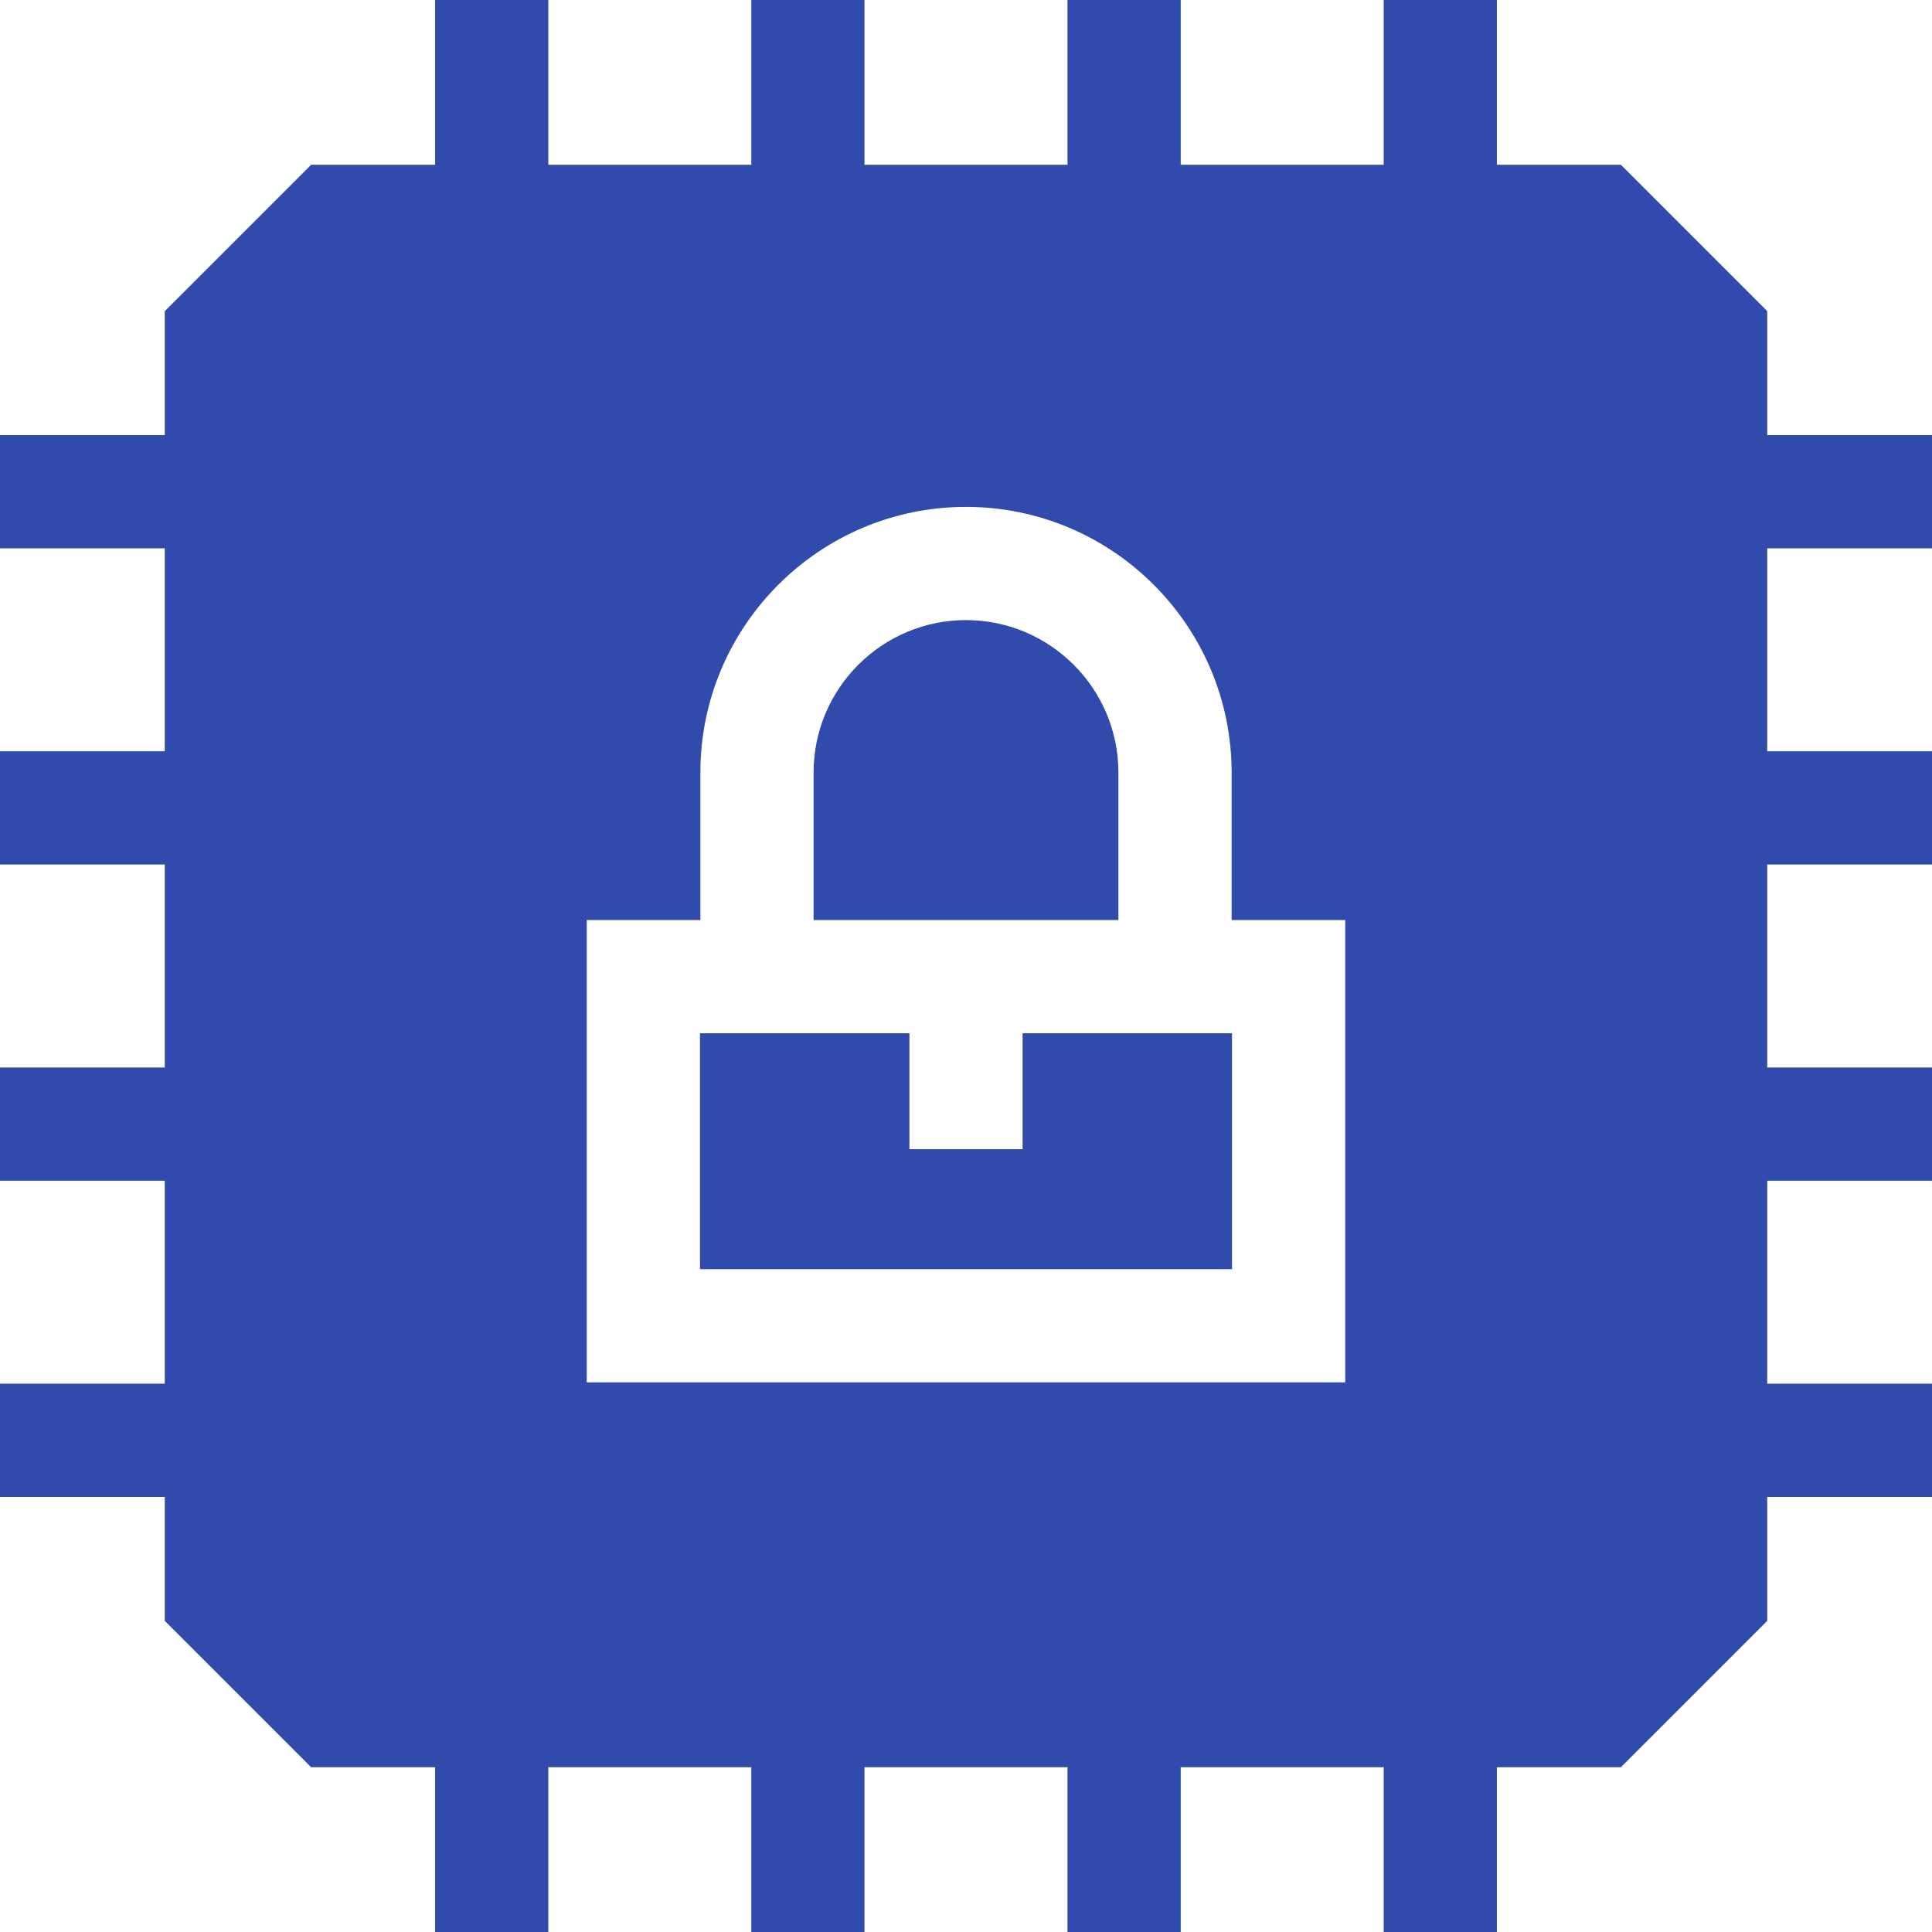 <svg width="52" height="52" viewBox="0 0 52 52" fill="none" xmlns="http://www.w3.org/2000/svg">
<path d="M52 14.758V11.711H47.565V8.374L43.626 4.435H40.289V0H37.242V4.435H31.779V0H28.732V4.435H23.268V0H20.222V4.435H14.758V0H11.711V4.435H8.374L4.435 8.374V11.711H0V14.758H4.435V20.221H0V23.268H4.435V28.732H0V31.779H4.435V37.242H0V40.289H4.435V43.626L8.374 47.565H11.711V52H14.758V47.565H20.221V52H23.268V47.565H28.732V52H31.779V47.565H37.242V52H40.289V47.565H43.626L47.565 43.626V40.289H52V37.242H47.565V31.779H52V30.255V28.732H47.565V23.268H52V20.221H47.565V14.758H52V14.758ZM36.207 37.207H15.793V24.763H18.851V20.793C18.851 16.85 22.058 13.643 26 13.643C29.942 13.643 33.149 16.85 33.149 20.793V24.763H36.207V37.207V37.207Z" fill="#304BAB"/>
<path d="M26 16.69C23.738 16.69 21.898 18.53 21.898 20.792V24.763H30.102V20.792C30.102 18.53 28.262 16.69 26 16.69Z" fill="#304BAB"/>
<path d="M27.523 27.81V30.931H24.477V27.81H18.84V34.16H33.16V27.81H27.523Z" fill="#304BAB"/>
</svg>
